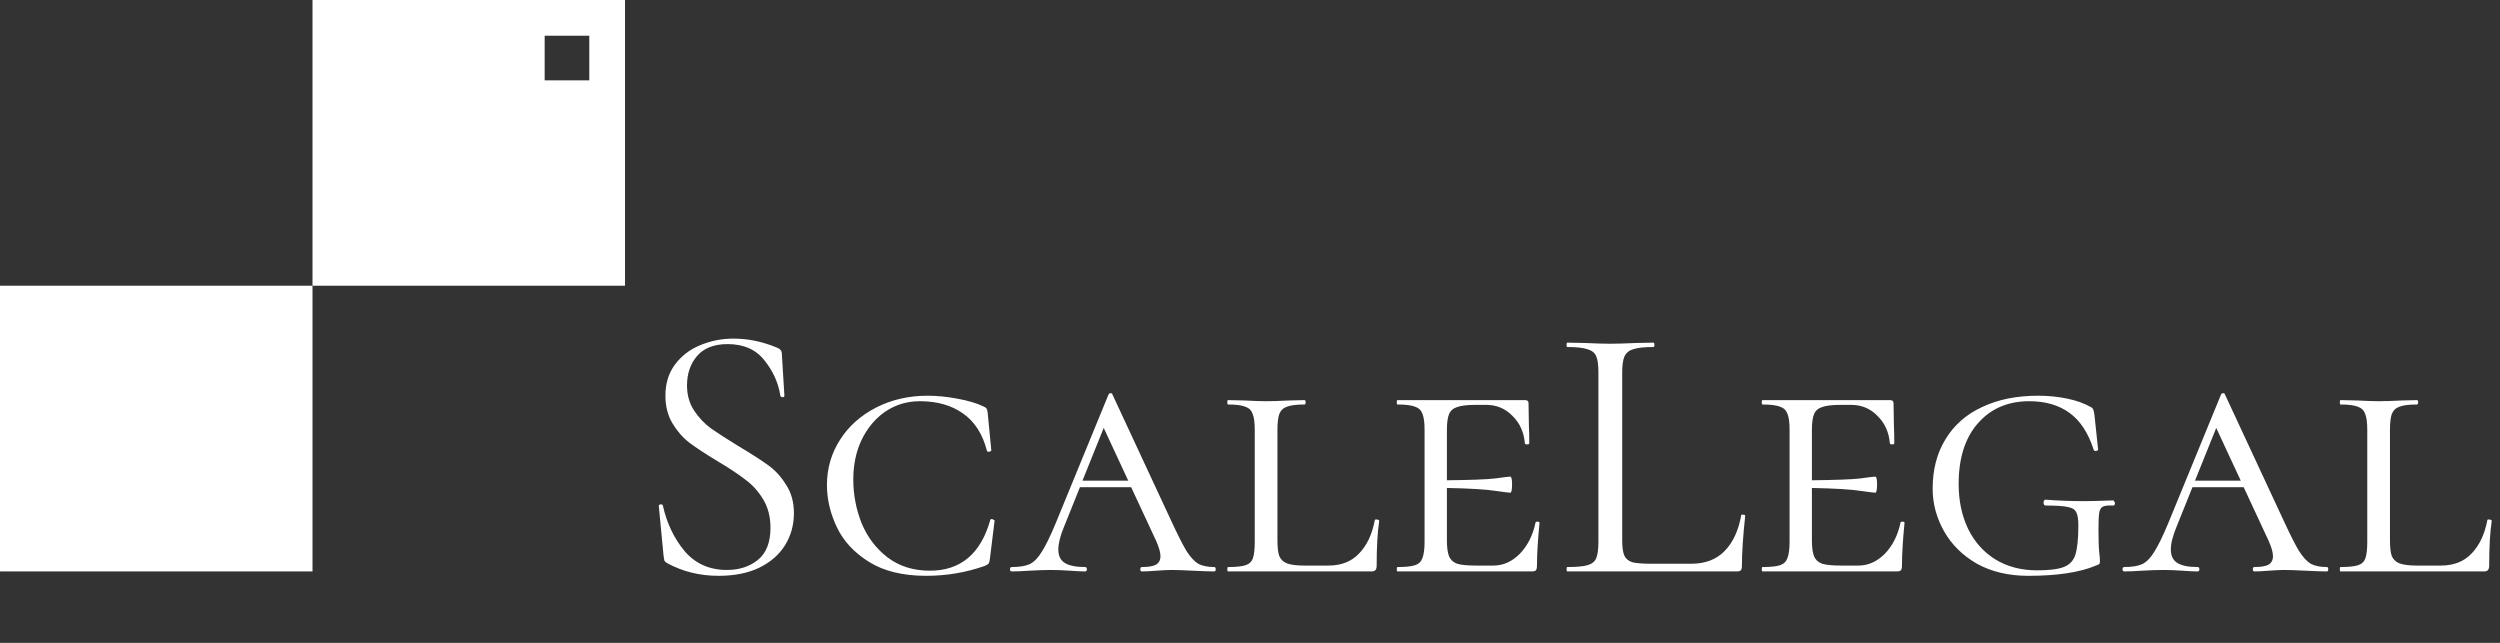 <svg width="280" height="72" viewBox="0 0 280 72" fill="none" xmlns="http://www.w3.org/2000/svg">
<rect x="0" y="0" width="280" height="72" fill="#333333" stroke="none"/>
<rect x="0.001" y="32" width="35" height="32" fill="white"/>
<path fill-rule="evenodd" clip-rule="evenodd" d="M70.001 0H35.001V32H70.001V0ZM66.001 4H61.001V9H66.001V4Z" fill="white"/>
<path d="M76.946 43.172C76.946 44.238 77.206 45.167 77.725 45.96C78.244 46.753 78.873 47.422 79.611 47.969C80.349 48.488 81.388 49.158 82.727 49.978C84.148 50.825 85.255 51.536 86.048 52.11C86.841 52.684 87.51 53.422 88.057 54.324C88.631 55.199 88.918 56.251 88.918 57.481C88.918 58.793 88.59 59.982 87.934 61.048C87.278 62.114 86.308 62.961 85.023 63.59C83.766 64.191 82.249 64.492 80.472 64.492C78.367 64.492 76.44 64.014 74.691 63.057C74.554 62.975 74.459 62.879 74.404 62.77C74.377 62.661 74.349 62.497 74.322 62.278L73.789 56.702C73.762 56.593 73.816 56.524 73.953 56.497C74.117 56.47 74.213 56.511 74.24 56.62C74.677 58.588 75.484 60.283 76.659 61.704C77.862 63.125 79.447 63.836 81.415 63.836C82.782 63.836 83.93 63.467 84.859 62.729C85.816 61.964 86.294 60.761 86.294 59.121C86.294 57.891 86.021 56.825 85.474 55.923C84.927 55.021 84.258 54.283 83.465 53.709C82.7 53.108 81.647 52.411 80.308 51.618C78.996 50.825 77.957 50.142 77.192 49.568C76.454 48.994 75.825 48.27 75.306 47.395C74.787 46.52 74.527 45.495 74.527 44.32C74.527 42.953 74.882 41.792 75.593 40.835C76.331 39.851 77.274 39.127 78.422 38.662C79.597 38.17 80.841 37.924 82.153 37.924C83.766 37.924 85.365 38.252 86.95 38.908C87.36 39.045 87.565 39.277 87.565 39.605L87.852 44.32C87.852 44.429 87.784 44.484 87.647 44.484C87.51 44.484 87.428 44.429 87.401 44.32C87.182 42.899 86.595 41.587 85.638 40.384C84.681 39.154 83.301 38.539 81.497 38.539C79.966 38.539 78.818 38.99 78.053 39.892C77.315 40.767 76.946 41.86 76.946 43.172ZM103.892 44.32C104.93 44.32 106.037 44.429 107.213 44.648C108.415 44.867 109.386 45.154 110.124 45.509C110.315 45.591 110.438 45.673 110.493 45.755C110.547 45.837 110.588 45.987 110.616 46.206L111.026 50.429C111.026 50.511 110.944 50.566 110.78 50.593C110.643 50.62 110.561 50.579 110.534 50.47C110.042 48.584 109.14 47.19 107.828 46.288C106.543 45.386 104.944 44.935 103.031 44.935C101.609 44.935 100.325 45.318 99.177 46.083C98.056 46.848 97.168 47.901 96.512 49.24C95.883 50.552 95.569 52.042 95.569 53.709C95.569 55.404 95.883 57.044 96.512 58.629C97.168 60.187 98.138 61.458 99.423 62.442C100.735 63.426 102.306 63.918 104.138 63.918C107.582 63.918 109.837 62.032 110.903 58.26C110.903 58.178 110.971 58.137 111.108 58.137C111.162 58.137 111.217 58.164 111.272 58.219C111.354 58.246 111.395 58.274 111.395 58.301L110.862 62.647C110.834 62.866 110.793 63.016 110.739 63.098C110.684 63.18 110.534 63.276 110.288 63.385C108.183 64.123 105.996 64.492 103.728 64.492C101.131 64.492 98.999 63.973 97.332 62.934C95.664 61.895 94.462 60.597 93.724 59.039C92.986 57.481 92.617 55.909 92.617 54.324C92.617 52.465 93.109 50.771 94.093 49.24C95.077 47.709 96.43 46.507 98.152 45.632C99.874 44.757 101.787 44.32 103.892 44.32ZM135.998 63.508C136.107 63.508 136.162 63.59 136.162 63.754C136.162 63.918 136.107 64 135.998 64C135.506 64 134.713 63.973 133.62 63.918C132.527 63.863 131.734 63.836 131.242 63.836C130.805 63.836 130.231 63.863 129.52 63.918C128.809 63.973 128.263 64 127.88 64C127.771 64 127.716 63.918 127.716 63.754C127.716 63.59 127.771 63.508 127.88 63.508C128.591 63.508 129.11 63.426 129.438 63.262C129.793 63.071 129.971 62.743 129.971 62.278C129.971 61.868 129.807 61.294 129.479 60.556L126.691 54.57H120.951L119.188 58.957C118.751 59.996 118.532 60.857 118.532 61.54C118.532 62.251 118.778 62.756 119.27 63.057C119.762 63.358 120.514 63.508 121.525 63.508C121.662 63.508 121.73 63.59 121.73 63.754C121.73 63.918 121.662 64 121.525 64C121.115 64 120.555 63.973 119.844 63.918C119.079 63.863 118.368 63.836 117.712 63.836C117.029 63.836 116.222 63.863 115.293 63.918C114.473 63.973 113.817 64 113.325 64C113.188 64 113.12 63.918 113.12 63.754C113.12 63.59 113.188 63.508 113.325 63.508C114.172 63.508 114.842 63.399 115.334 63.18C115.826 62.934 116.277 62.469 116.687 61.786C117.124 61.103 117.644 60.037 118.245 58.588L124.149 44.197C124.204 44.088 124.286 44.033 124.395 44.033C124.504 44.033 124.573 44.088 124.6 44.197L131.201 58.383C131.912 59.914 132.472 61.021 132.882 61.704C133.319 62.387 133.757 62.866 134.194 63.139C134.659 63.385 135.26 63.508 135.998 63.508ZM121.238 53.832H126.363L123.616 47.928L121.238 53.832ZM143.074 60.515C143.074 61.308 143.143 61.895 143.279 62.278C143.443 62.661 143.73 62.934 144.14 63.098C144.578 63.262 145.22 63.344 146.067 63.344H148.773C150.222 63.344 151.37 62.893 152.217 61.991C153.092 61.089 153.68 59.845 153.98 58.26C153.98 58.205 154.035 58.178 154.144 58.178C154.226 58.178 154.295 58.192 154.349 58.219C154.431 58.246 154.472 58.287 154.472 58.342C154.281 59.599 154.185 61.28 154.185 63.385C154.185 63.604 154.131 63.768 154.021 63.877C153.939 63.959 153.789 64 153.57 64H137.539C137.485 64 137.457 63.918 137.457 63.754C137.457 63.59 137.485 63.508 137.539 63.508C138.441 63.508 139.097 63.44 139.507 63.303C139.917 63.166 140.191 62.907 140.327 62.524C140.464 62.114 140.532 61.499 140.532 60.679V48.133C140.532 47.313 140.45 46.712 140.286 46.329C140.15 45.946 139.876 45.687 139.466 45.55C139.056 45.386 138.414 45.304 137.539 45.304C137.485 45.304 137.457 45.222 137.457 45.058C137.457 44.894 137.485 44.812 137.539 44.812L139.384 44.853C140.423 44.908 141.229 44.935 141.803 44.935C142.487 44.935 143.348 44.908 144.386 44.853L146.108 44.812C146.19 44.812 146.231 44.894 146.231 45.058C146.231 45.222 146.19 45.304 146.108 45.304C145.206 45.304 144.55 45.386 144.14 45.55C143.73 45.687 143.443 45.96 143.279 46.37C143.143 46.753 143.074 47.354 143.074 48.174V60.515ZM171.975 58.547C171.975 58.465 172.043 58.424 172.18 58.424C172.344 58.424 172.426 58.465 172.426 58.547C172.235 60.515 172.139 62.128 172.139 63.385C172.139 63.604 172.098 63.768 172.016 63.877C171.934 63.959 171.77 64 171.524 64H156.518C156.463 64 156.436 63.918 156.436 63.754C156.436 63.59 156.463 63.508 156.518 63.508C157.42 63.508 158.076 63.44 158.486 63.303C158.896 63.166 159.169 62.907 159.306 62.524C159.47 62.114 159.552 61.499 159.552 60.679V48.133C159.552 47.313 159.47 46.712 159.306 46.329C159.169 45.946 158.896 45.687 158.486 45.55C158.076 45.386 157.42 45.304 156.518 45.304C156.463 45.304 156.436 45.222 156.436 45.058C156.436 44.894 156.463 44.812 156.518 44.812H170.786C171.059 44.812 171.196 44.921 171.196 45.14L171.237 47.682C171.264 48.201 171.278 48.857 171.278 49.65C171.278 49.732 171.196 49.773 171.032 49.773C170.868 49.773 170.786 49.732 170.786 49.65C170.677 48.393 170.212 47.368 169.392 46.575C168.599 45.755 167.615 45.345 166.44 45.345H165.292C164.335 45.345 163.638 45.427 163.201 45.591C162.764 45.728 162.463 45.987 162.299 46.37C162.135 46.753 162.053 47.354 162.053 48.174V53.791C164.704 53.764 166.508 53.695 167.465 53.586C168.449 53.449 169.009 53.381 169.146 53.381C169.283 53.381 169.351 53.668 169.351 54.242C169.351 54.871 169.283 55.185 169.146 55.185C169.037 55.185 168.49 55.117 167.506 54.98C166.522 54.816 164.704 54.707 162.053 54.652V60.515C162.053 61.308 162.135 61.909 162.299 62.319C162.463 62.702 162.764 62.975 163.201 63.139C163.666 63.276 164.363 63.344 165.292 63.344H167.26C168.353 63.344 169.337 62.907 170.212 62.032C171.087 61.13 171.674 59.968 171.975 58.547ZM181.687 60.515C181.687 61.308 181.769 61.882 181.933 62.237C182.097 62.592 182.397 62.838 182.835 62.975C183.272 63.084 183.983 63.139 184.967 63.139H189.436C190.994 63.139 192.237 62.661 193.167 61.704C194.096 60.747 194.711 59.422 195.012 57.727C195.012 57.645 195.08 57.618 195.217 57.645C195.381 57.645 195.463 57.686 195.463 57.768C195.217 60.037 195.094 61.909 195.094 63.385C195.094 63.604 195.053 63.768 194.971 63.877C194.889 63.959 194.725 64 194.479 64H175.537C175.482 64 175.455 63.918 175.455 63.754C175.455 63.59 175.482 63.508 175.537 63.508C176.575 63.508 177.327 63.44 177.792 63.303C178.284 63.166 178.612 62.907 178.776 62.524C178.94 62.114 179.022 61.499 179.022 60.679V41.696C179.022 40.876 178.94 40.275 178.776 39.892C178.612 39.509 178.284 39.25 177.792 39.113C177.327 38.949 176.575 38.867 175.537 38.867C175.482 38.867 175.455 38.785 175.455 38.621C175.455 38.457 175.482 38.375 175.537 38.375L177.546 38.416C178.694 38.471 179.623 38.498 180.334 38.498C181.099 38.498 182.056 38.471 183.204 38.416L185.172 38.375C185.254 38.375 185.295 38.457 185.295 38.621C185.295 38.785 185.254 38.867 185.172 38.867C184.16 38.867 183.409 38.949 182.917 39.113C182.452 39.25 182.124 39.523 181.933 39.933C181.769 40.316 181.687 40.917 181.687 41.737V60.515ZM212.855 58.547C212.855 58.465 212.923 58.424 213.06 58.424C213.224 58.424 213.306 58.465 213.306 58.547C213.115 60.515 213.019 62.128 213.019 63.385C213.019 63.604 212.978 63.768 212.896 63.877C212.814 63.959 212.65 64 212.404 64H197.398C197.343 64 197.316 63.918 197.316 63.754C197.316 63.59 197.343 63.508 197.398 63.508C198.3 63.508 198.956 63.44 199.366 63.303C199.776 63.166 200.049 62.907 200.186 62.524C200.35 62.114 200.432 61.499 200.432 60.679V48.133C200.432 47.313 200.35 46.712 200.186 46.329C200.049 45.946 199.776 45.687 199.366 45.55C198.956 45.386 198.3 45.304 197.398 45.304C197.343 45.304 197.316 45.222 197.316 45.058C197.316 44.894 197.343 44.812 197.398 44.812H211.666C211.939 44.812 212.076 44.921 212.076 45.14L212.117 47.682C212.144 48.201 212.158 48.857 212.158 49.65C212.158 49.732 212.076 49.773 211.912 49.773C211.748 49.773 211.666 49.732 211.666 49.65C211.557 48.393 211.092 47.368 210.272 46.575C209.479 45.755 208.495 45.345 207.32 45.345H206.172C205.215 45.345 204.518 45.427 204.081 45.591C203.644 45.728 203.343 45.987 203.179 46.37C203.015 46.753 202.933 47.354 202.933 48.174V53.791C205.584 53.764 207.388 53.695 208.345 53.586C209.329 53.449 209.889 53.381 210.026 53.381C210.163 53.381 210.231 53.668 210.231 54.242C210.231 54.871 210.163 55.185 210.026 55.185C209.917 55.185 209.37 55.117 208.386 54.98C207.402 54.816 205.584 54.707 202.933 54.652V60.515C202.933 61.308 203.015 61.909 203.179 62.319C203.343 62.702 203.644 62.975 204.081 63.139C204.546 63.276 205.243 63.344 206.172 63.344H208.14C209.233 63.344 210.217 62.907 211.092 62.032C211.967 61.13 212.554 59.968 212.855 58.547ZM227.158 64.492C224.972 64.492 223.058 64.041 221.418 63.139C219.806 62.21 218.576 60.993 217.728 59.49C216.881 57.987 216.457 56.401 216.457 54.734C216.457 52.602 216.936 50.757 217.892 49.199C218.849 47.614 220.216 46.411 221.992 45.591C223.769 44.744 225.86 44.32 228.265 44.32C229.413 44.32 230.507 44.429 231.545 44.648C232.584 44.867 233.459 45.181 234.169 45.591C234.333 45.673 234.429 45.782 234.456 45.919C234.511 46.056 234.552 46.247 234.579 46.493L234.989 50.347C234.989 50.429 234.907 50.484 234.743 50.511C234.607 50.511 234.525 50.47 234.497 50.388C233.896 48.502 232.994 47.122 231.791 46.247C230.589 45.372 229.085 44.935 227.281 44.935C224.876 44.935 222.949 45.769 221.5 47.436C220.079 49.076 219.368 51.331 219.368 54.201C219.368 56.087 219.724 57.768 220.434 59.244C221.145 60.693 222.156 61.827 223.468 62.647C224.808 63.467 226.366 63.877 228.142 63.877C229.509 63.877 230.507 63.754 231.135 63.508C231.791 63.262 232.229 62.797 232.447 62.114C232.666 61.403 232.775 60.31 232.775 58.834C232.775 58.123 232.693 57.631 232.529 57.358C232.393 57.057 232.078 56.866 231.586 56.784C231.122 56.675 230.302 56.62 229.126 56.62C228.962 56.62 228.88 56.511 228.88 56.292C228.88 56.21 228.894 56.142 228.921 56.087C228.976 56.005 229.031 55.964 229.085 55.964C230.507 56.073 231.942 56.128 233.39 56.128C234.046 56.128 235.14 56.101 236.67 56.046C236.725 56.046 236.766 56.087 236.793 56.169C236.848 56.224 236.875 56.278 236.875 56.333C236.875 56.524 236.807 56.62 236.67 56.62C236.124 56.593 235.741 56.634 235.522 56.743C235.304 56.852 235.167 57.085 235.112 57.44C235.058 57.768 235.03 58.369 235.03 59.244C235.03 60.474 235.058 61.335 235.112 61.827C235.167 62.319 235.194 62.661 235.194 62.852C235.194 63.016 235.167 63.125 235.112 63.18C235.085 63.207 234.962 63.262 234.743 63.344C232.939 64.109 230.411 64.492 227.158 64.492ZM260.6 63.508C260.709 63.508 260.764 63.59 260.764 63.754C260.764 63.918 260.709 64 260.6 64C260.108 64 259.315 63.973 258.222 63.918C257.128 63.863 256.336 63.836 255.844 63.836C255.406 63.836 254.832 63.863 254.122 63.918C253.411 63.973 252.864 64 252.482 64C252.372 64 252.318 63.918 252.318 63.754C252.318 63.59 252.372 63.508 252.482 63.508C253.192 63.508 253.712 63.426 254.04 63.262C254.395 63.071 254.573 62.743 254.573 62.278C254.573 61.868 254.409 61.294 254.081 60.556L251.293 54.57H245.553L243.79 58.957C243.352 59.996 243.134 60.857 243.134 61.54C243.134 62.251 243.38 62.756 243.872 63.057C244.364 63.358 245.115 63.508 246.127 63.508C246.263 63.508 246.332 63.59 246.332 63.754C246.332 63.918 246.263 64 246.127 64C245.717 64 245.156 63.973 244.446 63.918C243.68 63.863 242.97 63.836 242.314 63.836C241.63 63.836 240.824 63.863 239.895 63.918C239.075 63.973 238.419 64 237.927 64C237.79 64 237.722 63.918 237.722 63.754C237.722 63.59 237.79 63.508 237.927 63.508C238.774 63.508 239.444 63.399 239.936 63.18C240.428 62.934 240.879 62.469 241.289 61.786C241.726 61.103 242.245 60.037 242.847 58.588L248.751 44.197C248.805 44.088 248.887 44.033 248.997 44.033C249.106 44.033 249.174 44.088 249.202 44.197L255.803 58.383C256.513 59.914 257.074 61.021 257.484 61.704C257.921 62.387 258.358 62.866 258.796 63.139C259.26 63.385 259.862 63.508 260.6 63.508ZM245.84 53.832H250.965L248.218 47.928L245.84 53.832ZM267.676 60.515C267.676 61.308 267.744 61.895 267.881 62.278C268.045 62.661 268.332 62.934 268.742 63.098C269.179 63.262 269.822 63.344 270.669 63.344H273.375C274.824 63.344 275.972 62.893 276.819 61.991C277.694 61.089 278.281 59.845 278.582 58.26C278.582 58.205 278.637 58.178 278.746 58.178C278.828 58.178 278.896 58.192 278.951 58.219C279.033 58.246 279.074 58.287 279.074 58.342C278.883 59.599 278.787 61.28 278.787 63.385C278.787 63.604 278.732 63.768 278.623 63.877C278.541 63.959 278.391 64 278.172 64H262.141C262.086 64 262.059 63.918 262.059 63.754C262.059 63.59 262.086 63.508 262.141 63.508C263.043 63.508 263.699 63.44 264.109 63.303C264.519 63.166 264.792 62.907 264.929 62.524C265.066 62.114 265.134 61.499 265.134 60.679V48.133C265.134 47.313 265.052 46.712 264.888 46.329C264.751 45.946 264.478 45.687 264.068 45.55C263.658 45.386 263.016 45.304 262.141 45.304C262.086 45.304 262.059 45.222 262.059 45.058C262.059 44.894 262.086 44.812 262.141 44.812L263.986 44.853C265.025 44.908 265.831 44.935 266.405 44.935C267.088 44.935 267.949 44.908 268.988 44.853L270.71 44.812C270.792 44.812 270.833 44.894 270.833 45.058C270.833 45.222 270.792 45.304 270.71 45.304C269.808 45.304 269.152 45.386 268.742 45.55C268.332 45.687 268.045 45.96 267.881 46.37C267.744 46.753 267.676 47.354 267.676 48.174V60.515Z" fill="white"/>
</svg>
